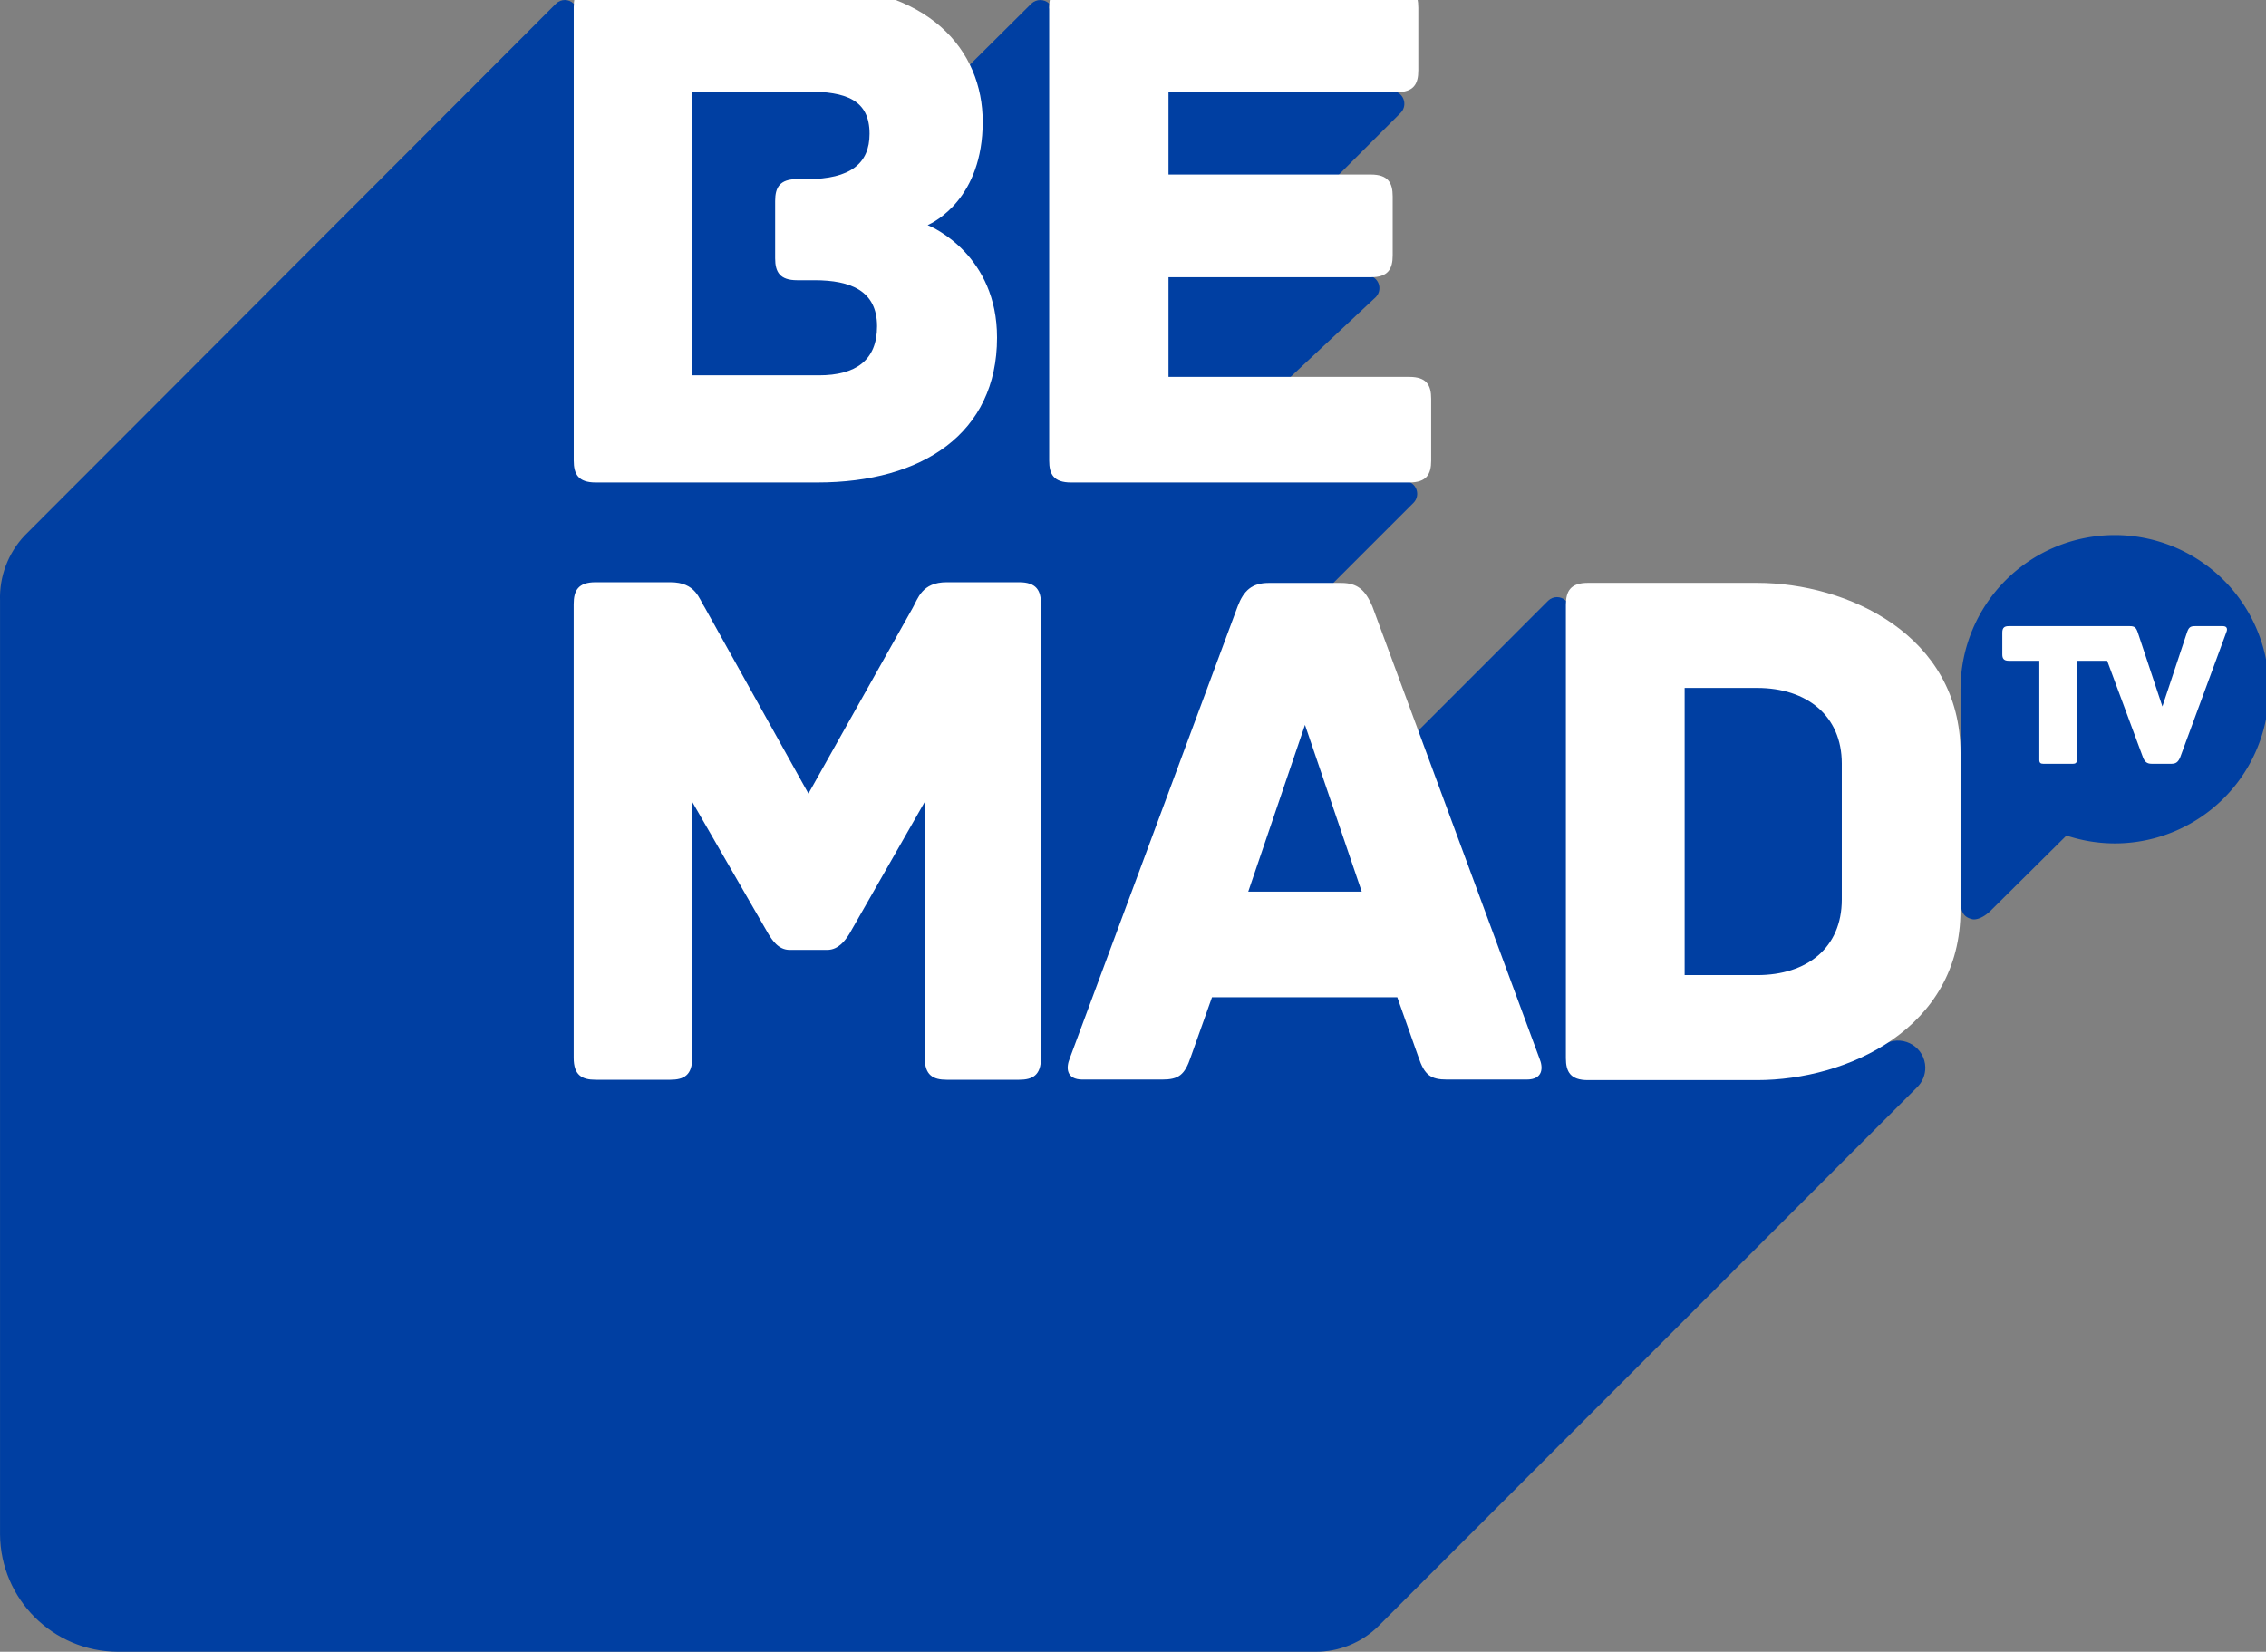 <?xml version="1.0" encoding="UTF-8"?>
<svg id="svg24" width="417.46pt" height="304.37pt" version="1.1" viewBox="0 0 417.46 304.37" xmlns="http://www.w3.org/2000/svg" xmlns:cc="http://creativecommons.org/ns#" xmlns:dc="http://purl.org/dc/elements/1.1/" xmlns:rdf="http://www.w3.org/1999/02/22-rdf-syntax-ns#">
 <rect x="0" y="0" width="417.46" height="304.37" fill="#808080" stroke="none"/>
 <path id="path17" d="m389.59 98.595a28.41 28.41 0 0 0-28.406 28.312l-3e-3 -4e-3v0.073a28.41 28.41 0 0 0-1e-3 0.029 28.41 28.41 0 0 0 1e-3 0.041v37.895c-0.01 2.501 0.098 4.063 2.345 4.471 1.156 0.052 2.4-0.802 3.215-1.61l13.95-13.831-9e-3 -0.013a28.41 28.41 0 0 0 8.908 1.456 28.41 28.41 0 0 0 28.411-28.409 28.41 28.41 0 0 0-28.411-28.411z" fill="#003fa2" stroke-width="1"/>
 <path id="path2" transform="scale(.75)" d="m138.75 0.004c-0.789 0-1.578 0.3-2.182 0.9l-1.853 1.852-128.71 128.87c-4.039 4.313-6.196 10.055-5.996 15.961v229.41c0.12 15.906 13.01 28.757 28.916 28.828h294.13c5.85 0.044 11.466-2.246 15.609-6.375l132.28-132.35c1.29-1.279 2.006-3.027 1.984-4.844l4e-3 2e-3c-0.093-4.816-5.071-7.975-9.469-6.01v-84.654l-78.842-24.009c-1.209-1.165-3.123-1.165-4.332 3.7e-4l-31.906 31.922-20.881-36.268 19.697-19.697c1.49-1.5 1.108-4.013-0.76-5.004l-29.438-25.928 20.906-19.578c1.452-1.447 1.158-3.874-0.598-4.932l-8.463-25.166 15.203-15.203c1.487-1.515 1.1-4.034-0.773-5.033l-85.568-20.641c-0.015-0.394-0.015-0.788 0-1.182-1.22-1.152-3.127-1.152-4.348 0l-15.131 15.041-97.311-15.012c-0.603-0.6-1.391-0.9-2.18-0.9z" clip-rule="evenodd" fill="#003fa2" stroke-linejoin="round" stroke-miterlimit="1.414" stroke-width="14.589"/>
 <path id="path4-7" d="m370.06 115.38c-0.733 0-1.179 0.241-1.179 1.175v4.023c0 0.733 0.244 1.181 1.179 1.181h5.641v18.277c0 0.557 0.267 0.704 0.704 0.704h5.504c0.557 0 0.712-0.267 0.701-0.704v-18.277h5.59l6.593 17.787c0.308 0.809 0.732 1.195 1.58 1.195h3.698c0.848 0 1.233-0.385 1.583-1.195l8.515-23.088c0.194-0.463 0.194-1.079-0.654-1.079h-5.136c-0.851 0-1.158 0.23-1.468 1.153l-4.537 13.651-4.537-13.651c-0.311-0.923-0.617-1.153-1.466-1.153z" fill="#fff" stroke-width="2.772"/>
 <path id="path4" d="m187.75 107.29h-13.345c-4.602 0-5.302 3.061-6.272 4.742l-19.197 34.202-19.047-34.202c-1.12-1.681-1.671-4.742-6.402-4.742h-13.765c-3.201 0-4.031 1.53-4.031 4.041v83.59c0 3.201 1.52 4.041 4.031 4.041h13.765c2.511 0 4.041-0.84 4.041-4.041v-47.157l14.045 24.349c0.69 1.1 1.811 2.921 3.901 2.921h6.933c2.091 0 3.351-1.821 4.051-2.921l13.905-24.349v47.157c0 3.201 1.531 4.041 4.041 4.041h13.345c2.511 0 4.031-0.84 4.031-4.041v-83.59c0-2.511-0.831-4.041-4.031-4.041" fill="#fff" stroke-width="10.004"/>
 <path id="path4-2" d="m229.96 164.3 10.454-30.726 10.454 30.726zm22.862-52.57c-1.263-2.921-2.656-4.311-5.723-4.311h-13.371c-3.067 0-4.601 1.39-5.713 4.311l-30.941 83.306c-0.691 1.67-0.691 3.891 2.365 3.891l14.633-7e-5c3.067-1e-5 4.18-0.831 5.302-4.161l3.909-11.002h34.138l3.889 11.002c1.123 3.331 2.235 4.161 5.312 4.161h14.623c3.067 0 3.067-2.22 2.365-3.891z" fill="#fff" stroke-width="10.012"/>
 <path id="path4-1" d="m339.31 165.75c0 8.913-6.409 13.93-15.602 13.93h-13.349v-52.916h13.349c9.193 0 15.602 5.147 15.602 13.93zm-15.602-58.343h-31.184c-3.195 0-4.046 1.532-4.046 4.046v83.539c0 2.514 0.852 4.036 4.046 4.036h31.184c16.574 0 37.473-9.463 37.473-31.325v-28.971c0-21.721-20.9-31.325-37.473-31.325" fill="#fff" stroke-width="10.014"/>
 <path id="path4-1-7" d="m161.58 60.115c0-6.534-4.861-8.477-11.535-8.477h-3.197c-3.197 0-4.044-1.534-4.044-4.034v-10.569c0-2.5 0.846-4.024 4.044-4.024h1.803c8.068 0 11.545-2.929 11.545-8.347 0-6.255-4.323-7.79-11.545-7.79h-21.137v52.285h23.358c6.813 0 10.708-2.789 10.708-9.044m22.103 2.092c0 17.651-13.766 26.695-33.08 26.695h-40.87c-3.207 0-4.034-1.544-4.034-4.044v-83.552c0-2.5 0.827-4.024 4.034-4.024h38.917c22.661 0 32.393 12.093 32.393 25.151 0 14.055-8.895 18.497-10.15 19.055 1.116 0.409 12.79 5.708 12.79 20.719" fill="#fff" stroke-width="9.961"/>
 <path id="path4-1-6" d="m263.66 73.471v11.406c0 2.499-0.833 4.027-4.037 4.027h-62.306c-3.204 0-4.027-1.527-4.027-4.027v-83.452c0-2.499 0.823-4.027 4.027-4.027h59.946c3.204 0 4.027 1.527 4.027 4.027v11.545c0 2.509-0.824 4.027-4.027 4.027h-41.994v15.165h37.273c3.194 0 4.027 1.537 4.027 4.037v10.851c0 2.509-0.833 4.037-4.027 4.037h-37.273v18.359h44.354c3.204 0 4.037 1.527 4.037 4.027" fill="#fff" stroke-width="9.918"/>
</svg>
